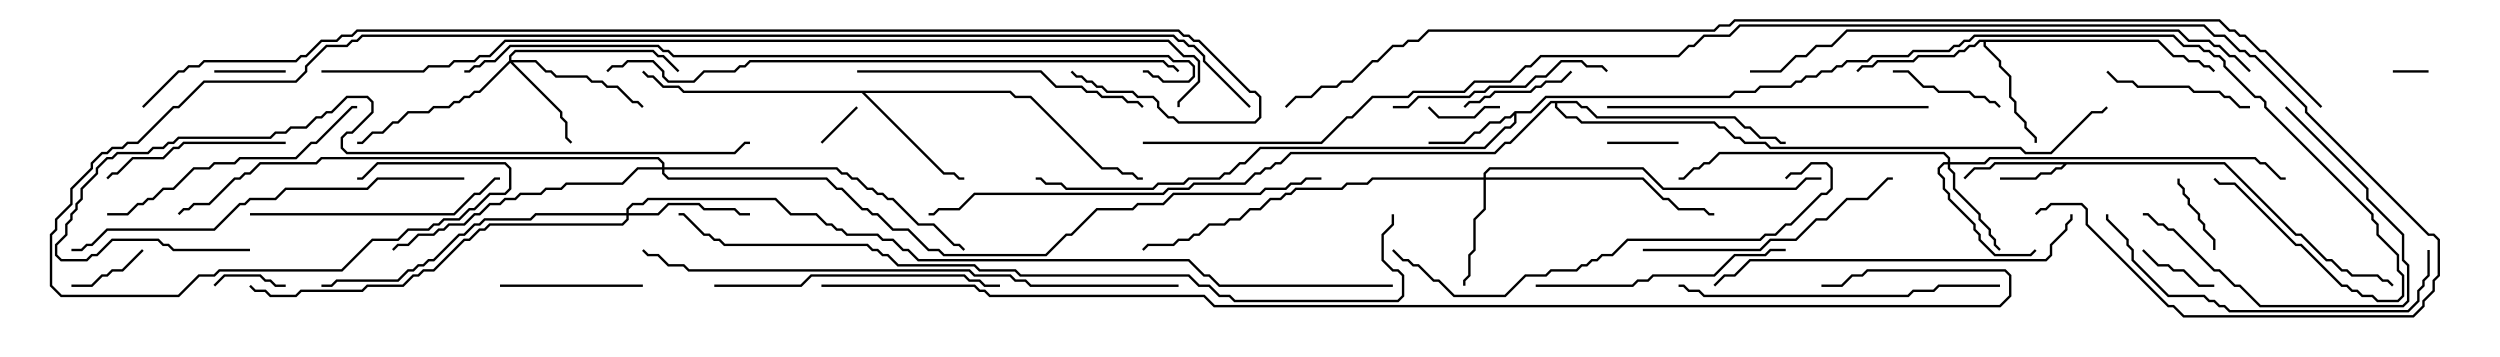 <svg version="1.1" width="105" height="15" xmlns="http://www.w3.org/2000/svg"><path d="M93.449,6.807L96.449,9.807L96.664,9.807L97.735,10.879L97.949,10.879L98.378,11.307L98.592,11.307L98.806,11.521L99.878,11.521L100.092,11.736L100.306,11.736L100.535,11.965L100.465,12.035L100.265,11.836L100.051,11.836L99.836,11.621L98.765,11.621L98.551,11.407L98.336,11.407L97.908,10.979L97.694,10.979L96.622,9.907L96.408,9.907L93.408,6.907L86.806,6.907L86.592,7.121L86.378,7.121L86.164,7.336L85.735,7.336L85.521,7.55L84,7.55L84,7.45L85.479,7.45L85.694,7.236L86.122,7.236L86.336,7.021L86.551,7.021L86.665,6.907L83.806,6.907L83.592,7.121L82.949,7.121L82.535,7.535L82.465,7.465L82.908,7.021L83.551,7.021L83.765,6.807z" stroke="none"/><path d="M63.622,4.664L64.265,4.664L64.908,4.021L72.622,4.021L72.836,3.807L73.694,3.807L73.908,3.593L75.194,3.593L75.408,3.379L75.622,3.379L75.836,3.164L76.265,3.164L76.479,2.95L76.908,2.95L77.122,2.736L77.336,2.736L77.551,2.521L78.408,2.521L78.622,2.307L80.122,2.307L80.336,2.093L81.836,2.093L82.051,1.879L82.265,1.879L82.479,1.664L82.694,1.664L82.908,1.45L91.306,1.45L91.735,1.879L92.378,1.879L92.592,2.093L92.806,2.093L93.021,2.307L93.235,2.307L93.479,2.551L93.479,2.765L94.735,4.021L94.949,4.021L95.193,4.265L95.193,4.479L99.693,8.979L99.693,9.194L99.907,9.408L99.907,9.836L100.764,10.694L100.764,11.336L100.979,11.551L100.979,12.449L100.735,12.693L99.836,12.693L99.622,12.479L99.194,12.479L98.979,12.264L98.765,12.264L98.551,12.05L98.336,12.05L96.622,10.336L96.408,10.336L93.836,7.764L93.194,7.764L92.965,7.535L93.035,7.465L93.235,7.664L93.878,7.664L96.449,10.236L96.664,10.236L98.378,11.95L98.592,11.95L98.806,12.164L99.021,12.164L99.235,12.379L99.664,12.379L99.878,12.593L100.694,12.593L100.879,12.408L100.879,11.592L100.664,11.378L100.664,10.735L99.807,9.878L99.807,9.449L99.593,9.235L99.593,9.021L95.093,4.521L95.093,4.306L94.908,4.121L94.694,4.121L93.379,2.806L93.379,2.592L93.194,2.407L92.979,2.407L92.765,2.193L92.551,2.193L92.336,1.979L91.694,1.979L91.265,1.55L82.949,1.55L82.735,1.764L82.521,1.764L82.306,1.979L82.092,1.979L81.878,2.193L80.378,2.193L80.164,2.407L78.664,2.407L78.449,2.621L77.592,2.621L77.378,2.836L77.164,2.836L76.949,3.05L76.521,3.05L76.306,3.264L75.878,3.264L75.664,3.479L75.449,3.479L75.235,3.693L73.949,3.693L73.735,3.907L72.878,3.907L72.664,4.121L64.949,4.121L64.306,4.764L63.693,4.764L63.693,5.164L63.449,5.407L63.235,5.407L62.378,6.264L52.949,6.264L52.306,6.907L52.092,6.907L51.664,7.336L51.449,7.336L51.235,7.55L49.949,7.55L49.735,7.764L48.664,7.764L48.449,7.979L44.765,7.979L44.551,7.764L43.908,7.764L43.694,7.55L43.5,7.55L43.5,7.45L43.735,7.45L43.949,7.664L44.592,7.664L44.806,7.879L48.408,7.879L48.622,7.664L49.694,7.664L49.908,7.45L51.194,7.45L51.408,7.236L51.622,7.236L52.051,6.807L52.265,6.807L52.908,6.164L62.336,6.164L63.194,5.307L63.408,5.307L63.593,5.122L63.593,4.835L63.449,4.979L63.235,4.979L63.021,5.193L62.592,5.193L62.164,5.621L61.949,5.621L61.521,6.05L60,6.05L60,5.95L61.479,5.95L61.908,5.521L62.122,5.521L62.551,5.093L62.979,5.093L63.194,4.879L63.408,4.879z" stroke="none"/><path d="M90.664,1.664L91.306,2.307L91.735,2.307L91.949,2.521L92.378,2.521L92.592,2.736L92.806,2.736L93.035,2.965L92.965,3.035L92.765,2.836L92.551,2.836L92.336,2.621L91.908,2.621L91.694,2.407L91.265,2.407L90.622,1.764L83.407,1.764L83.407,1.908L84.05,2.551L84.05,2.765L84.479,3.194L84.479,4.051L84.693,4.265L84.693,4.694L85.121,5.122L85.121,5.336L85.55,5.765L85.55,6L85.45,6L85.45,5.806L85.021,5.378L85.021,5.164L84.593,4.735L84.593,4.306L84.379,4.092L84.379,3.235L83.95,2.806L83.95,2.592L83.307,1.949L83.307,1.764L83.164,1.764L82.949,1.979L82.735,1.979L82.521,2.193L82.306,2.193L82.092,2.407L80.592,2.407L80.378,2.621L78.878,2.621L78.664,2.836L78.235,2.836L78.035,3.035L77.965,2.965L78.194,2.736L78.622,2.736L78.836,2.521L80.336,2.521L80.551,2.307L82.051,2.307L82.265,2.093L82.479,2.093L82.694,1.879L82.908,1.879L83.122,1.664z" stroke="none"/><path d="M42.449,3.807L42.664,4.021L43.306,4.021L46.306,7.021L46.949,7.021L47.164,7.236L47.592,7.236L47.806,7.45L48,7.45L48,7.55L47.765,7.55L47.551,7.336L47.122,7.336L46.908,7.121L46.265,7.121L43.265,4.121L42.622,4.121L42.408,3.907L36.335,3.907L39.664,7.236L40.092,7.236L40.306,7.45L40.5,7.45L40.5,7.55L40.265,7.55L40.051,7.336L39.622,7.336L36.194,3.907L28.694,3.907L28.479,3.693L27.836,3.693L27.408,3.264L27.194,3.264L26.965,3.035L27.035,2.965L27.235,3.164L27.449,3.164L27.878,3.593L28.521,3.593L28.735,3.807z" stroke="none"/><path d="M66.235,4.236L66.449,4.45L66.664,4.45L67.092,4.879L72.878,4.879L73.306,5.307L73.521,5.307L73.949,5.736L74.592,5.736L74.806,5.95L75,5.95L75,6.05L74.765,6.05L74.551,5.836L73.908,5.836L73.479,5.407L73.265,5.407L72.836,4.979L67.051,4.979L66.622,4.55L66.408,4.55L66.194,4.336L65.407,4.336L65.407,4.479L65.806,4.879L66.235,4.879L66.449,5.093L72.021,5.093L72.235,5.307L72.449,5.307L72.878,5.736L73.092,5.736L73.306,5.95L74.164,5.95L74.378,6.164L84.878,6.164L85.092,6.379L86.122,6.379L87.836,4.664L88.265,4.664L88.465,4.465L88.535,4.535L88.306,4.764L87.878,4.764L86.164,6.479L85.051,6.479L84.836,6.264L74.336,6.264L74.122,6.05L73.265,6.05L73.051,5.836L72.836,5.836L72.408,5.407L72.194,5.407L71.979,5.193L66.408,5.193L66.194,4.979L65.765,4.979L65.307,4.521L65.307,4.336L65.164,4.336L63.449,6.05L63.235,6.05L62.806,6.479L54.235,6.479L53.806,6.907L53.592,6.907L53.378,7.121L53.164,7.121L52.949,7.336L52.735,7.336L52.306,7.764L50.164,7.764L49.949,7.979L49.092,7.979L48.878,8.193L40.949,8.193L40.306,8.836L39.449,8.836L39.235,9.05L39,9.05L39,8.95L39.194,8.95L39.408,8.736L40.265,8.736L40.908,8.093L48.836,8.093L49.051,7.879L49.908,7.879L50.122,7.664L52.265,7.664L52.694,7.236L52.908,7.236L53.122,7.021L53.336,7.021L53.551,6.807L53.765,6.807L54.194,6.379L62.765,6.379L63.194,5.95L63.408,5.95L65.122,4.236z" stroke="none"/><path d="M81.807,6.807L81.807,6.664L81.622,6.479L72.235,6.479L71.806,6.907L71.592,6.907L71.378,7.121L71.164,7.121L70.735,7.55L70.5,7.55L70.5,7.45L70.694,7.45L71.122,7.021L71.336,7.021L71.551,6.807L71.765,6.807L72.194,6.379L81.664,6.379L81.907,6.622L81.907,6.807L83.336,6.807L83.551,6.593L94.735,6.593L94.949,6.807L95.164,6.807L95.806,7.45L96,7.45L96,7.55L95.765,7.55L95.122,6.907L94.908,6.907L94.694,6.693L83.592,6.693L83.378,6.907L81.907,6.907L81.907,7.051L82.121,7.265L82.121,7.908L83.193,8.979L83.193,9.194L83.621,9.622L83.621,9.836L83.836,10.051L83.836,10.265L84.035,10.465L83.965,10.535L83.736,10.306L83.736,10.092L83.521,9.878L83.521,9.664L83.093,9.235L83.093,9.021L82.021,7.949L82.021,7.306L81.807,7.092L81.807,6.907L81.664,6.907L81.479,7.092L81.479,7.265L81.693,7.479L81.693,7.908L81.907,8.122L81.907,8.336L82.979,9.408L82.979,9.622L83.193,9.836L83.193,10.051L83.806,10.664L85.265,10.664L85.465,10.465L85.535,10.535L85.306,10.764L83.765,10.764L83.093,10.092L83.093,9.878L82.879,9.664L82.879,9.449L81.807,8.378L81.807,8.164L81.593,7.949L81.593,7.521L81.379,7.306L81.379,7.051L81.622,6.807z" stroke="none"/><path d="M21.379,2.551L21.379,2.336L21.622,2.093L27.449,2.093L27.664,2.307L27.878,2.307L28.535,2.965L28.465,3.035L27.836,2.407L27.622,2.407L27.408,2.193L21.664,2.193L21.479,2.378L21.479,2.521L22.521,2.521L22.949,2.95L23.164,2.95L23.378,3.164L24.664,3.164L24.878,3.379L25.306,3.379L25.521,3.593L25.949,3.593L26.592,4.236L26.806,4.236L27.035,4.465L26.965,4.535L26.765,4.336L26.551,4.336L25.908,3.693L25.479,3.693L25.265,3.479L24.836,3.479L24.622,3.264L23.336,3.264L23.122,3.05L22.908,3.05L22.479,2.621L21.549,2.621L23.621,4.694L23.621,4.908L23.836,5.122L23.836,5.765L24.035,5.965L23.965,6.035L23.736,5.806L23.736,5.164L23.521,4.949L23.521,4.735L21.429,2.642L20.164,3.907L19.949,3.907L19.735,4.121L19.521,4.121L19.306,4.336L19.092,4.336L18.878,4.55L18.235,4.55L18.021,4.764L17.164,4.764L16.735,5.193L16.521,5.193L16.092,5.621L15.664,5.621L15.235,6.05L15,6.05L15,5.95L15.194,5.95L15.622,5.521L16.051,5.521L16.479,5.093L16.694,5.093L17.122,4.664L17.979,4.664L18.194,4.45L18.836,4.45L19.051,4.236L19.265,4.236L19.479,4.021L19.694,4.021L19.908,3.807L20.122,3.807z" stroke="none"/><path d="M62.307,7.45L62.307,7.265L62.551,7.021L69.021,7.021L69.878,7.879L75.408,7.879L75.836,7.45L76.5,7.45L76.5,7.55L75.878,7.55L75.449,7.979L69.836,7.979L68.979,7.121L62.592,7.121L62.407,7.306L62.407,7.45L69.021,7.45L69.878,8.307L70.092,8.307L70.521,8.736L71.592,8.736L71.806,8.95L72,8.95L72,9.05L71.765,9.05L71.551,8.836L70.479,8.836L70.051,8.407L69.836,8.407L68.979,7.55L62.407,7.55L62.407,8.806L61.979,9.235L61.979,10.521L61.764,10.735L61.764,11.592L61.55,11.806L61.55,12L61.45,12L61.45,11.765L61.664,11.551L61.664,10.694L61.879,10.479L61.879,9.194L62.307,8.765L62.307,7.55L57.664,7.55L57.449,7.764L56.592,7.764L56.378,7.979L54.449,7.979L54.235,8.193L54.021,8.193L53.806,8.407L53.378,8.407L52.949,8.836L52.521,8.836L52.092,9.264L51.664,9.264L51.449,9.479L50.806,9.479L50.378,9.907L50.164,9.907L49.949,10.121L49.521,10.121L49.306,10.336L48.235,10.336L48.035,10.535L47.965,10.465L48.194,10.236L49.265,10.236L49.479,10.021L49.908,10.021L50.122,9.807L50.336,9.807L50.765,9.379L51.408,9.379L51.622,9.164L52.051,9.164L52.479,8.736L52.908,8.736L53.336,8.307L53.765,8.307L53.979,8.093L54.194,8.093L54.408,7.879L56.336,7.879L56.551,7.664L57.408,7.664L57.622,7.45z" stroke="none"/><path d="M26.307,8.95L26.307,8.765L26.551,8.521L26.979,8.521L27.194,8.307L32.592,8.307L33.235,8.95L34.306,8.95L34.735,9.379L34.949,9.379L35.164,9.593L35.378,9.593L35.592,9.807L36.878,9.807L37.092,10.021L37.521,10.021L37.949,10.45L38.164,10.45L38.592,10.879L49.949,10.879L50.592,11.521L50.806,11.521L51.235,11.95L58.5,11.95L58.5,12.05L51.194,12.05L50.765,11.621L50.551,11.621L49.908,10.979L38.551,10.979L38.122,10.55L37.908,10.55L37.479,10.121L37.051,10.121L36.836,9.907L35.551,9.907L35.336,9.693L35.122,9.693L34.908,9.479L34.694,9.479L34.265,9.05L33.194,9.05L32.551,8.407L27.235,8.407L27.021,8.621L26.592,8.621L26.407,8.806L26.407,8.95L27.622,8.95L28.051,8.521L29.378,8.521L29.592,8.736L30.878,8.736L31.092,8.95L31.5,8.95L31.5,9.05L31.051,9.05L30.836,8.836L29.551,8.836L29.336,8.621L28.092,8.621L27.664,9.05L26.407,9.05L26.407,9.235L26.164,9.479L20.592,9.479L20.378,9.693L20.164,9.693L19.735,10.121L19.521,10.121L18.235,11.407L17.806,11.407L17.592,11.621L17.378,11.621L16.949,12.05L15.449,12.05L15.235,12.264L12.664,12.264L12.449,12.479L11.336,12.479L11.122,12.264L10.694,12.264L10.465,12.035L10.535,11.965L10.735,12.164L11.164,12.164L11.378,12.379L12.408,12.379L12.622,12.164L15.194,12.164L15.408,11.95L16.908,11.95L17.336,11.521L17.551,11.521L17.765,11.307L18.194,11.307L19.479,10.021L19.694,10.021L20.122,9.593L20.336,9.593L20.551,9.379L26.122,9.379L26.307,9.194L26.307,9.05L22.521,9.05L22.306,9.264L20.378,9.264L20.164,9.479L19.949,9.479L19.521,9.907L19.306,9.907L18.235,10.979L18.021,10.979L17.806,11.193L17.592,11.193L17.378,11.407L17.164,11.407L16.735,11.836L14.164,11.836L13.949,12.05L13.5,12.05L13.5,11.95L13.908,11.95L14.122,11.736L16.694,11.736L17.122,11.307L17.336,11.307L17.551,11.093L17.765,11.093L17.979,10.879L18.194,10.879L19.265,9.807L19.479,9.807L19.908,9.379L20.122,9.379L20.336,9.164L22.265,9.164L22.479,8.95z" stroke="none"/><path d="M27.807,7.021L27.807,6.878L27.622,6.693L13.521,6.693L13.306,6.907L10.949,6.907L10.521,7.336L10.306,7.336L10.092,7.55L9.878,7.55L8.806,8.621L8.164,8.621L7.949,8.836L7.735,8.836L7.535,9.035L7.465,8.965L7.694,8.736L7.908,8.736L8.122,8.521L8.765,8.521L9.836,7.45L10.051,7.45L10.265,7.236L10.479,7.236L10.908,6.807L13.265,6.807L13.479,6.593L27.664,6.593L27.907,6.836L27.907,7.021L35.164,7.021L35.378,7.236L35.592,7.236L35.806,7.45L36.021,7.45L36.449,7.879L36.664,7.879L36.878,8.093L37.092,8.093L37.306,8.307L37.521,8.307L38.592,9.379L39.235,9.379L40.092,10.236L40.306,10.236L40.535,10.465L40.465,10.535L40.265,10.336L40.051,10.336L39.194,9.479L38.551,9.479L37.479,8.407L37.265,8.407L37.051,8.193L36.836,8.193L36.622,7.979L36.408,7.979L35.979,7.55L35.765,7.55L35.551,7.336L35.336,7.336L35.122,7.121L27.907,7.121L27.907,7.265L28.092,7.45L34.735,7.45L35.164,7.879L35.378,7.879L36.235,8.736L36.449,8.736L36.664,8.95L36.878,8.95L37.521,9.593L38.164,9.593L39.021,10.45L39.449,10.45L39.664,10.664L43.908,10.664L44.765,9.807L44.979,9.807L46.051,8.736L47.551,8.736L47.765,8.521L48.836,8.521L49.265,8.093L52.908,8.093L53.122,7.879L53.979,7.879L54.194,7.664L54.622,7.664L54.836,7.45L55.5,7.45L55.5,7.55L54.878,7.55L54.664,7.764L54.235,7.764L54.021,7.979L53.164,7.979L52.949,8.193L49.306,8.193L48.878,8.621L47.806,8.621L47.592,8.836L46.092,8.836L45.021,9.907L44.806,9.907L43.949,10.764L39.622,10.764L39.408,10.55L38.979,10.55L38.122,9.693L37.479,9.693L36.836,9.05L36.622,9.05L36.408,8.836L36.194,8.836L35.336,7.979L35.122,7.979L34.694,7.55L28.051,7.55L27.807,7.306L27.807,7.121L26.806,7.121L26.164,7.764L23.806,7.764L23.592,7.979L22.949,7.979L22.735,8.193L21.878,8.193L21.664,8.407L21.235,8.407L21.021,8.621L20.592,8.621L20.164,9.05L19.949,9.05L19.521,9.479L18.878,9.479L18.664,9.693L18.449,9.693L18.235,9.907L17.592,9.907L17.164,10.336L16.735,10.336L16.535,10.535L16.465,10.465L16.694,10.236L17.122,10.236L17.551,9.807L18.194,9.807L18.408,9.593L18.622,9.593L18.836,9.379L19.479,9.379L19.908,8.95L20.122,8.95L20.551,8.521L20.979,8.521L21.194,8.307L21.622,8.307L21.836,8.093L22.694,8.093L22.908,7.879L23.551,7.879L23.765,7.664L26.122,7.664L26.765,7.021z" stroke="none"/><path d="M102,2.95L102,3.05L100.5,3.05L100.5,2.95z" stroke="none"/><path d="M35.965,4.465L36.035,4.535L34.535,6.035L34.465,5.965z" stroke="none"/><path d="M12,11.95L12,12.05L11.551,12.05L11.336,11.836L11.122,11.836L10.908,11.621L9.449,11.621L9.035,12.035L8.965,11.965L9.408,11.521L10.949,11.521L11.164,11.736L11.378,11.736L11.592,11.95z" stroke="none"/><path d="M63,4.45L63,4.55L62.378,4.55L61.949,4.979L60.408,4.979L59.965,4.535L60.035,4.465L60.449,4.879L61.908,4.879L62.336,4.45z" stroke="none"/><path d="M70.5,5.95L70.5,6.05L67.5,6.05L67.5,5.95z" stroke="none"/><path d="M12,2.95L12,3.05L9,3.05L9,2.95z" stroke="none"/><path d="M5.965,10.465L6.035,10.535L5.164,11.407L4.735,11.407L4.521,11.621L4.306,11.621L3.878,12.05L3,12.05L3,11.95L3.836,11.95L4.265,11.521L4.479,11.521L4.694,11.307L5.122,11.307z" stroke="none"/><path d="M91.45,7.5L91.55,7.5L91.55,7.694L91.764,7.908L91.764,8.122L91.979,8.336L91.979,8.551L92.407,8.979L92.407,9.194L92.621,9.408L92.621,9.622L93.05,10.051L93.05,10.5L92.95,10.5L92.95,10.092L92.521,9.664L92.521,9.449L92.307,9.235L92.307,9.021L91.879,8.592L91.879,8.378L91.664,8.164L91.664,7.949L91.45,7.735z" stroke="none"/><path d="M93,11.95L93,12.05L92.336,12.05L91.694,11.407L91.265,11.407L91.051,11.193L90.622,11.193L89.965,10.535L90.035,10.465L90.664,11.093L91.092,11.093L91.306,11.307L91.735,11.307L92.378,11.95z" stroke="none"/><path d="M61.535,4.535L61.465,4.465L61.694,4.236L62.122,4.236L62.336,4.021L62.551,4.021L62.765,3.807L64.265,3.807L64.479,3.593L64.694,3.593L64.908,3.379L65.551,3.379L65.965,2.965L66.035,3.035L65.592,3.479L64.949,3.479L64.735,3.693L64.521,3.693L64.306,3.907L62.806,3.907L62.592,4.121L62.378,4.121L62.164,4.336L61.735,4.336z" stroke="none"/><path d="M79.5,3.05L79.5,2.95L80.164,2.95L80.806,3.593L81.235,3.593L81.449,3.807L82.735,3.807L82.949,4.021L83.378,4.021L83.592,4.236L83.806,4.236L84.035,4.465L83.965,4.535L83.765,4.336L83.551,4.336L83.336,4.121L82.908,4.121L82.694,3.907L81.408,3.907L81.194,3.693L80.765,3.693L80.122,3.05z" stroke="none"/><path d="M21,12.05L21,11.95L27,11.95L27,12.05z" stroke="none"/><path d="M94.5,4.45L94.5,4.55L94.051,4.55L93.622,4.121L93.408,4.121L93.194,3.907L92.122,3.907L91.908,3.693L89.765,3.693L89.551,3.479L88.908,3.479L88.465,3.035L88.535,2.965L88.949,3.379L89.592,3.379L89.806,3.593L91.949,3.593L92.164,3.807L93.235,3.807L93.449,4.021L93.664,4.021L94.092,4.45z" stroke="none"/><path d="M95.965,4.535L96.035,4.465L99.479,7.908L99.479,8.336L100.979,9.836L100.979,10.908L101.193,11.122L101.193,12.664L100.949,12.907L94.908,12.907L94.051,12.05L93.836,12.05L93.194,11.407L92.979,11.407L91.265,9.693L91.051,9.693L90.836,9.479L90.622,9.479L90.194,9.05L90,9.05L90,8.95L90.235,8.95L90.664,9.379L90.878,9.379L91.092,9.593L91.306,9.593L93.021,11.307L93.235,11.307L93.878,11.95L94.092,11.95L94.949,12.807L100.908,12.807L101.093,12.622L101.093,11.164L100.879,10.949L100.879,9.878L99.379,8.378L99.379,7.949z" stroke="none"/><path d="M12,5.95L12,6.05L7.735,6.05L7.521,6.264L7.306,6.264L6.878,6.693L5.592,6.693L4.949,7.336L4.735,7.336L4.535,7.535L4.465,7.465L4.694,7.236L4.908,7.236L5.551,6.593L6.836,6.593L7.265,6.164L7.479,6.164L7.694,5.95z" stroke="none"/><path d="M58.5,4.55L58.5,4.45L59.122,4.45L59.551,4.021L61.694,4.021L61.908,3.807L62.336,3.807L62.551,3.593L64.051,3.593L64.479,3.164L64.908,3.164L65.551,2.521L66.449,2.521L66.664,2.736L67.306,2.736L67.535,2.965L67.465,3.035L67.265,2.836L66.622,2.836L66.408,2.621L65.592,2.621L64.949,3.264L64.521,3.264L64.092,3.693L62.592,3.693L62.378,3.907L61.949,3.907L61.735,4.121L59.592,4.121L59.164,4.55z" stroke="none"/><path d="M64.5,12.05L64.5,11.95L68.551,11.95L68.765,11.736L69.194,11.736L69.408,11.521L71.979,11.521L72.836,10.664L74.122,10.664L74.336,10.45L75,10.45L75,10.55L74.378,10.55L74.164,10.764L72.878,10.764L72.021,11.621L69.449,11.621L69.235,11.836L68.806,11.836L68.592,12.05z" stroke="none"/><path d="M10.5,9.05L10.5,8.95L19.051,8.95L19.908,8.093L20.122,8.093L20.765,7.45L21,7.45L21,7.55L20.806,7.55L20.164,8.193L19.949,8.193L19.092,9.05z" stroke="none"/><path d="M69,10.55L69,10.45L73.908,10.45L74.336,10.021L75.408,10.021L76.265,9.164L76.694,9.164L77.551,8.307L78.408,8.307L79.265,7.45L79.5,7.45L79.5,7.55L79.306,7.55L78.449,8.407L77.592,8.407L76.735,9.264L76.306,9.264L75.449,10.121L74.378,10.121L73.949,10.55z" stroke="none"/><path d="M4.5,9.05L4.5,8.95L5.336,8.95L5.765,8.521L5.979,8.521L6.194,8.307L6.408,8.307L6.836,7.879L7.265,7.879L8.122,7.021L8.765,7.021L8.979,6.807L9.836,6.807L10.051,6.593L12.408,6.593L13.051,5.95L13.265,5.95L14.765,4.45L15,4.45L15,4.55L14.806,4.55L13.306,6.05L13.092,6.05L12.449,6.693L10.092,6.693L9.878,6.907L9.021,6.907L8.806,7.121L8.164,7.121L7.306,7.979L6.878,7.979L6.449,8.407L6.235,8.407L6.021,8.621L5.806,8.621L5.378,9.05z" stroke="none"/><path d="M30,12.05L30,11.95L33.622,11.95L34.051,11.521L40.521,11.521L40.735,11.736L41.164,11.736L41.378,11.95L42,11.95L42,12.05L41.336,12.05L41.122,11.836L40.694,11.836L40.479,11.621L34.092,11.621L33.664,12.05z" stroke="none"/><path d="M36,3.05L36,2.95L43.735,2.95L44.378,3.593L45.449,3.593L45.664,3.807L46.092,3.807L46.306,4.021L47.164,4.021L47.378,4.236L47.806,4.236L48.035,4.465L47.965,4.535L47.765,4.336L47.336,4.336L47.122,4.121L46.265,4.121L46.051,3.907L45.622,3.907L45.408,3.693L44.336,3.693L43.694,3.05z" stroke="none"/><path d="M67.5,4.55L67.5,4.45L81,4.45L81,4.55z" stroke="none"/><path d="M70.5,12.05L70.5,11.95L70.735,11.95L70.949,12.164L71.378,12.164L71.592,12.379L80.122,12.379L80.336,12.164L81.194,12.164L81.408,11.95L84,11.95L84,12.05L81.449,12.05L81.235,12.264L80.378,12.264L80.164,12.479L71.551,12.479L71.336,12.264L70.908,12.264L70.694,12.05z" stroke="none"/><path d="M101.95,10.5L102.05,10.5L102.05,11.592L101.836,11.806L101.836,12.021L101.621,12.235L101.621,12.664L101.164,13.121L93.622,13.121L93.408,12.907L93.194,12.907L92.979,12.693L92.765,12.693L92.551,12.479L91.051,12.479L89.521,10.949L89.521,10.521L89.307,10.306L89.307,10.092L88.45,9.235L88.45,9L88.55,9L88.55,9.194L89.407,10.051L89.407,10.265L89.621,10.479L89.621,10.908L91.092,12.379L92.592,12.379L92.806,12.593L93.021,12.593L93.235,12.807L93.449,12.807L93.664,13.021L101.122,13.021L101.521,12.622L101.521,12.194L101.736,11.979L101.736,11.765L101.95,11.551z" stroke="none"/><path d="M86.95,9L87.05,9L87.05,9.235L86.836,9.449L86.836,9.664L86.193,10.306L86.193,10.735L85.949,10.979L73.521,10.979L72.878,11.621L72.449,11.621L72.035,12.035L71.965,11.965L72.408,11.521L72.836,11.521L73.479,10.879L85.908,10.879L86.093,10.694L86.093,10.265L86.736,9.622L86.736,9.408L86.95,9.194z" stroke="none"/><path d="M58.465,10.535L58.535,10.465L58.949,10.879L59.164,10.879L59.378,11.093L59.592,11.093L60.235,11.736L60.449,11.736L61.092,12.379L63.194,12.379L64.051,11.521L64.908,11.521L65.122,11.307L66.194,11.307L66.408,11.093L66.622,11.093L66.836,10.879L67.051,10.879L67.265,10.664L67.694,10.664L68.336,10.021L73.908,10.021L74.122,9.807L74.551,9.807L74.979,9.379L75.194,9.379L76.479,8.093L76.694,8.093L76.879,7.908L76.879,7.092L76.694,6.907L76.092,6.907L75.664,7.336L75.235,7.336L75.035,7.535L74.965,7.465L75.194,7.236L75.622,7.236L76.051,6.807L76.735,6.807L76.979,7.051L76.979,7.949L76.735,8.193L76.521,8.193L75.235,9.479L75.021,9.479L74.592,9.907L74.164,9.907L73.949,10.121L68.378,10.121L67.735,10.764L67.306,10.764L67.092,10.979L66.878,10.979L66.664,11.193L66.449,11.193L66.235,11.407L65.164,11.407L64.949,11.621L64.092,11.621L63.235,12.479L61.051,12.479L60.408,11.836L60.194,11.836L59.551,11.193L59.336,11.193L59.122,10.979L58.908,10.979z" stroke="none"/><path d="M19.5,7.45L19.5,7.55L15.878,7.55L15.449,7.979L12.021,7.979L11.592,8.407L10.521,8.407L10.306,8.621L10.092,8.621L9.021,9.693L4.521,9.693L3.878,10.336L3.664,10.336L3.449,10.55L3,10.55L3,10.45L3.408,10.45L3.622,10.236L3.836,10.236L4.479,9.593L8.979,9.593L10.051,8.521L10.265,8.521L10.479,8.307L11.551,8.307L11.979,7.879L15.408,7.879L15.836,7.45z" stroke="none"/><path d="M94.535,2.965L94.465,3.035L93.836,2.407L93.622,2.407L93.194,1.979L92.979,1.979L92.765,1.764L91.908,1.764L91.479,1.336L77.592,1.336L76.949,1.979L76.306,1.979L75.878,2.407L75.449,2.407L74.806,3.05L73.5,3.05L73.5,2.95L74.765,2.95L75.408,2.307L75.836,2.307L76.265,1.879L76.908,1.879L77.551,1.236L91.521,1.236L91.949,1.664L92.806,1.664L93.021,1.879L93.235,1.879L93.664,2.307L93.878,2.307z" stroke="none"/><path d="M10.5,10.45L10.5,10.55L7.265,10.55L7.051,10.336L6.836,10.336L6.622,10.121L4.735,10.121L4.092,10.764L3.878,10.764L3.664,10.979L2.551,10.979L2.307,10.735L2.307,10.265L2.736,9.836L2.736,9.408L2.95,9.194L2.95,8.979L3.164,8.765L3.164,8.551L3.379,8.336L3.379,7.908L4.021,7.265L4.021,7.051L4.479,6.593L4.694,6.593L4.908,6.379L6.194,6.379L6.408,6.164L6.836,6.164L7.051,5.95L7.265,5.95L7.479,5.736L11.336,5.736L11.551,5.521L11.979,5.521L12.194,5.307L12.836,5.307L13.265,4.879L13.479,4.879L13.694,4.664L13.908,4.664L14.551,4.021L15.449,4.021L15.693,4.265L15.693,4.735L14.806,5.621L14.592,5.621L14.407,5.806L14.407,6.194L14.592,6.379L30.836,6.379L31.265,5.95L31.5,5.95L31.5,6.05L31.306,6.05L30.878,6.479L14.551,6.479L14.307,6.235L14.307,5.765L14.551,5.521L14.765,5.521L15.593,4.694L15.593,4.306L15.408,4.121L14.592,4.121L13.949,4.764L13.735,4.764L13.521,4.979L13.306,4.979L12.878,5.407L12.235,5.407L12.021,5.621L11.592,5.621L11.378,5.836L7.521,5.836L7.306,6.05L7.092,6.05L6.878,6.264L6.449,6.264L6.235,6.479L4.949,6.479L4.735,6.693L4.521,6.693L4.121,7.092L4.121,7.306L3.479,7.949L3.479,8.378L3.264,8.592L3.264,8.806L3.05,9.021L3.05,9.235L2.836,9.449L2.836,9.878L2.407,10.306L2.407,10.694L2.592,10.879L3.622,10.879L3.836,10.664L4.051,10.664L4.694,10.021L6.664,10.021L6.878,10.236L7.092,10.236L7.306,10.45z" stroke="none"/><path d="M49.5,11.95L49.5,12.05L43.265,12.05L43.051,11.836L42.622,11.836L42.408,11.621L40.908,11.621L40.694,11.407L28.908,11.407L28.694,11.193L28.051,11.193L27.622,10.764L27.194,10.764L26.965,10.535L27.035,10.465L27.235,10.664L27.664,10.664L28.092,11.093L28.735,11.093L28.949,11.307L40.735,11.307L40.949,11.521L42.449,11.521L42.664,11.736L43.092,11.736L43.306,11.95z" stroke="none"/><path d="M49.535,2.965L49.465,3.035L49.265,2.836L49.051,2.836L48.836,2.621L31.521,2.621L31.306,2.836L31.092,2.836L30.878,3.05L29.592,3.05L29.164,3.479L28.051,3.479L27.807,3.235L27.807,3.021L27.408,2.621L26.378,2.621L26.164,2.836L25.735,2.836L25.535,3.035L25.465,2.965L25.694,2.736L26.122,2.736L26.336,2.521L27.449,2.521L27.907,2.979L27.907,3.194L28.092,3.379L29.122,3.379L29.551,2.95L30.836,2.95L31.051,2.736L31.265,2.736L31.479,2.521L48.878,2.521L49.092,2.736L49.306,2.736z" stroke="none"/><path d="M48,3.05L48,2.95L48.235,2.95L48.449,3.164L48.664,3.164L48.878,3.379L49.908,3.379L50.093,3.194L50.093,2.806L49.908,2.621L49.265,2.621L49.051,2.407L28.265,2.407L28.051,2.193L27.836,2.193L27.622,1.979L21.449,1.979L20.806,2.621L20.378,2.621L20.164,2.836L19.949,2.836L19.735,3.05L19.5,3.05L19.5,2.95L19.694,2.95L19.908,2.736L20.122,2.736L20.336,2.521L20.765,2.521L21.408,1.879L27.664,1.879L27.878,2.093L28.092,2.093L28.306,2.307L49.092,2.307L49.306,2.521L49.949,2.521L50.193,2.765L50.193,3.235L49.949,3.479L48.836,3.479L48.622,3.264L48.408,3.264L48.194,3.05z" stroke="none"/><path d="M58.45,9L58.55,9L58.55,9.449L58.121,9.878L58.121,10.908L58.521,11.307L58.735,11.307L58.979,11.551L58.979,12.449L58.735,12.693L51.836,12.693L51.622,12.479L51.194,12.479L50.765,12.05L50.336,12.05L49.908,11.621L42.836,11.621L42.622,11.407L41.122,11.407L40.908,11.193L37.694,11.193L37.265,10.764L37.051,10.764L36.836,10.55L36.622,10.55L36.408,10.336L30.408,10.336L30.194,10.121L29.979,10.121L29.765,9.907L29.551,9.907L28.694,9.05L28.5,9.05L28.5,8.95L28.735,8.95L29.592,9.807L29.806,9.807L30.021,10.021L30.235,10.021L30.449,10.236L36.449,10.236L36.664,10.45L36.878,10.45L37.092,10.664L37.306,10.664L37.735,11.093L40.949,11.093L41.164,11.307L42.664,11.307L42.878,11.521L49.949,11.521L50.378,11.95L50.806,11.95L51.235,12.379L51.664,12.379L51.878,12.593L58.694,12.593L58.879,12.408L58.879,11.592L58.694,11.407L58.479,11.407L58.021,10.949L58.021,9.836L58.45,9.408z" stroke="none"/><path d="M13.5,3.05L13.5,2.95L17.765,2.95L17.979,2.736L18.836,2.736L19.051,2.521L19.908,2.521L20.122,2.307L20.551,2.307L21.194,1.664L49.092,1.664L49.735,2.307L50.164,2.307L50.407,2.551L50.407,3.449L49.55,4.306L49.55,4.5L49.45,4.5L49.45,4.265L50.307,3.408L50.307,2.592L50.122,2.407L49.694,2.407L49.051,1.764L21.235,1.764L20.592,2.407L20.164,2.407L19.949,2.621L19.092,2.621L18.878,2.836L18.021,2.836L17.806,3.05z" stroke="none"/><path d="M52.535,4.465L52.465,4.535L50.521,2.592L50.521,2.378L50.122,1.979L49.908,1.979L49.694,1.764L49.479,1.764L49.265,1.55L15.235,1.55L15.021,1.764L14.806,1.764L14.592,1.979L13.735,1.979L12.907,2.806L12.907,3.021L12.449,3.479L8.592,3.479L7.521,4.55L7.306,4.55L5.806,6.05L5.378,6.05L5.164,6.264L4.735,6.264L4.521,6.479L4.306,6.479L3.907,6.878L3.907,7.092L3.05,7.949L3.05,8.592L2.407,9.235L2.407,9.664L2.193,9.878L2.193,11.979L2.592,12.379L7.479,12.379L8.336,11.521L8.979,11.521L9.194,11.307L14.336,11.307L15.622,10.021L16.694,10.021L17.122,9.593L17.979,9.593L18.194,9.379L18.408,9.379L18.622,9.164L19.265,9.164L19.694,8.736L19.908,8.736L20.551,8.093L21.194,8.093L21.379,7.908L21.379,7.092L21.194,6.907L15.878,6.907L15.235,7.55L15,7.55L15,7.45L15.194,7.45L15.836,6.807L21.235,6.807L21.479,7.051L21.479,7.949L21.235,8.193L20.592,8.193L19.949,8.836L19.735,8.836L19.306,9.264L18.664,9.264L18.449,9.479L18.235,9.479L18.021,9.693L17.164,9.693L16.735,10.121L15.664,10.121L14.378,11.407L9.235,11.407L9.021,11.621L8.378,11.621L7.521,12.479L2.551,12.479L2.093,12.021L2.093,9.836L2.307,9.622L2.307,9.194L2.95,8.551L2.95,7.908L3.807,7.051L3.807,6.836L4.265,6.379L4.479,6.379L4.694,6.164L5.122,6.164L5.336,5.95L5.765,5.95L7.265,4.45L7.479,4.45L8.551,3.379L12.408,3.379L12.807,2.979L12.807,2.765L13.694,1.879L14.551,1.879L14.765,1.664L14.979,1.664L15.194,1.45L49.306,1.45L49.521,1.664L49.735,1.664L49.949,1.879L50.164,1.879L50.621,2.336L50.621,2.551z" stroke="none"/><path d="M48,6.05L48,5.95L55.479,5.95L56.551,4.879L56.765,4.879L57.622,4.021L59.122,4.021L59.336,3.807L61.479,3.807L61.908,3.379L63.408,3.379L64.051,2.736L64.265,2.736L64.694,2.307L70.479,2.307L70.908,1.879L71.122,1.879L71.551,1.45L72.622,1.45L73.051,1.021L92.592,1.021L93.021,1.45L93.449,1.45L94.092,2.093L94.306,2.093L94.521,2.307L94.735,2.307L96.907,4.479L96.907,4.694L102.021,9.807L102.235,9.807L102.479,10.051L102.479,11.592L102.264,11.806L102.264,12.235L101.836,12.664L101.836,12.878L101.378,13.336L91.694,13.336L91.265,12.907L91.051,12.907L87.593,9.449L87.593,8.806L87.408,8.621L86.164,8.621L85.949,8.836L85.735,8.836L85.535,9.035L85.465,8.965L85.694,8.736L85.908,8.736L86.122,8.521L87.449,8.521L87.693,8.765L87.693,9.408L91.092,12.807L91.306,12.807L91.735,13.236L101.336,13.236L101.736,12.836L101.736,12.622L102.164,12.194L102.164,11.765L102.379,11.551L102.379,10.092L102.194,9.907L101.979,9.907L96.807,4.735L96.807,4.521L94.694,2.407L94.479,2.407L94.265,2.193L94.051,2.193L93.408,1.55L92.979,1.55L92.551,1.121L73.092,1.121L72.664,1.55L71.592,1.55L71.164,1.979L70.949,1.979L70.521,2.407L64.735,2.407L64.306,2.836L64.092,2.836L63.449,3.479L61.949,3.479L61.521,3.907L59.378,3.907L59.164,4.121L57.664,4.121L56.806,4.979L56.592,4.979L55.521,6.05z" stroke="none"/><path d="M6.035,4.535L5.965,4.465L7.479,2.95L7.694,2.95L7.908,2.736L8.336,2.736L8.551,2.521L12.408,2.521L12.622,2.307L12.836,2.307L13.479,1.664L14.122,1.664L14.336,1.45L14.765,1.45L14.979,1.236L49.521,1.236L49.735,1.45L49.949,1.45L50.164,1.664L50.378,1.664L52.521,3.807L52.735,3.807L52.979,4.051L52.979,4.949L52.735,5.193L49.479,5.193L49.265,4.979L49.051,4.979L48.593,4.521L48.593,4.306L48.408,4.121L47.765,4.121L47.551,3.907L46.479,3.907L46.265,3.693L46.051,3.693L45.836,3.479L45.622,3.479L45.408,3.264L45.194,3.264L44.965,3.035L45.035,2.965L45.235,3.164L45.449,3.164L45.664,3.379L45.878,3.379L46.092,3.593L46.306,3.593L46.521,3.807L47.592,3.807L47.806,4.021L48.449,4.021L48.693,4.265L48.693,4.479L49.092,4.879L49.306,4.879L49.521,5.093L52.694,5.093L52.879,4.908L52.879,4.092L52.694,3.907L52.479,3.907L50.336,1.764L50.122,1.764L49.908,1.55L49.694,1.55L49.479,1.336L15.021,1.336L14.806,1.55L14.378,1.55L14.164,1.764L13.521,1.764L12.878,2.407L12.664,2.407L12.449,2.621L8.592,2.621L8.378,2.836L7.949,2.836L7.735,3.05L7.521,3.05z" stroke="none"/><path d="M34.5,12.05L34.5,11.95L40.949,11.95L41.164,12.164L41.378,12.164L41.592,12.379L50.592,12.379L51.021,12.807L83.979,12.807L84.379,12.408L84.379,11.592L84.194,11.407L78.449,11.407L78.235,11.621L77.806,11.621L77.378,12.05L76.5,12.05L76.5,11.95L77.336,11.95L77.765,11.521L78.194,11.521L78.408,11.307L84.235,11.307L84.479,11.551L84.479,12.449L84.021,12.907L50.979,12.907L50.551,12.479L41.551,12.479L41.336,12.264L41.122,12.264L40.908,12.05z" stroke="none"/><path d="M97.535,4.465L97.465,4.535L95.122,2.193L94.908,2.193L94.265,1.55L94.051,1.55L93.836,1.336L93.622,1.336L93.194,0.907L72.878,0.907L72.664,1.121L72.235,1.121L72.021,1.336L60.021,1.336L59.592,1.764L59.164,1.764L58.949,1.979L58.521,1.979L57.878,2.621L57.664,2.621L56.806,3.479L56.378,3.479L56.164,3.693L55.521,3.693L55.092,4.121L54.449,4.121L54.035,4.535L53.965,4.465L54.408,4.021L55.051,4.021L55.479,3.593L56.122,3.593L56.336,3.379L56.765,3.379L57.622,2.521L57.836,2.521L58.479,1.879L58.908,1.879L59.122,1.664L59.551,1.664L59.979,1.236L71.979,1.236L72.194,1.021L72.622,1.021L72.836,0.807L93.235,0.807L93.664,1.236L93.878,1.236L94.092,1.45L94.306,1.45L94.949,2.093L95.164,2.093z" stroke="none"/></svg>